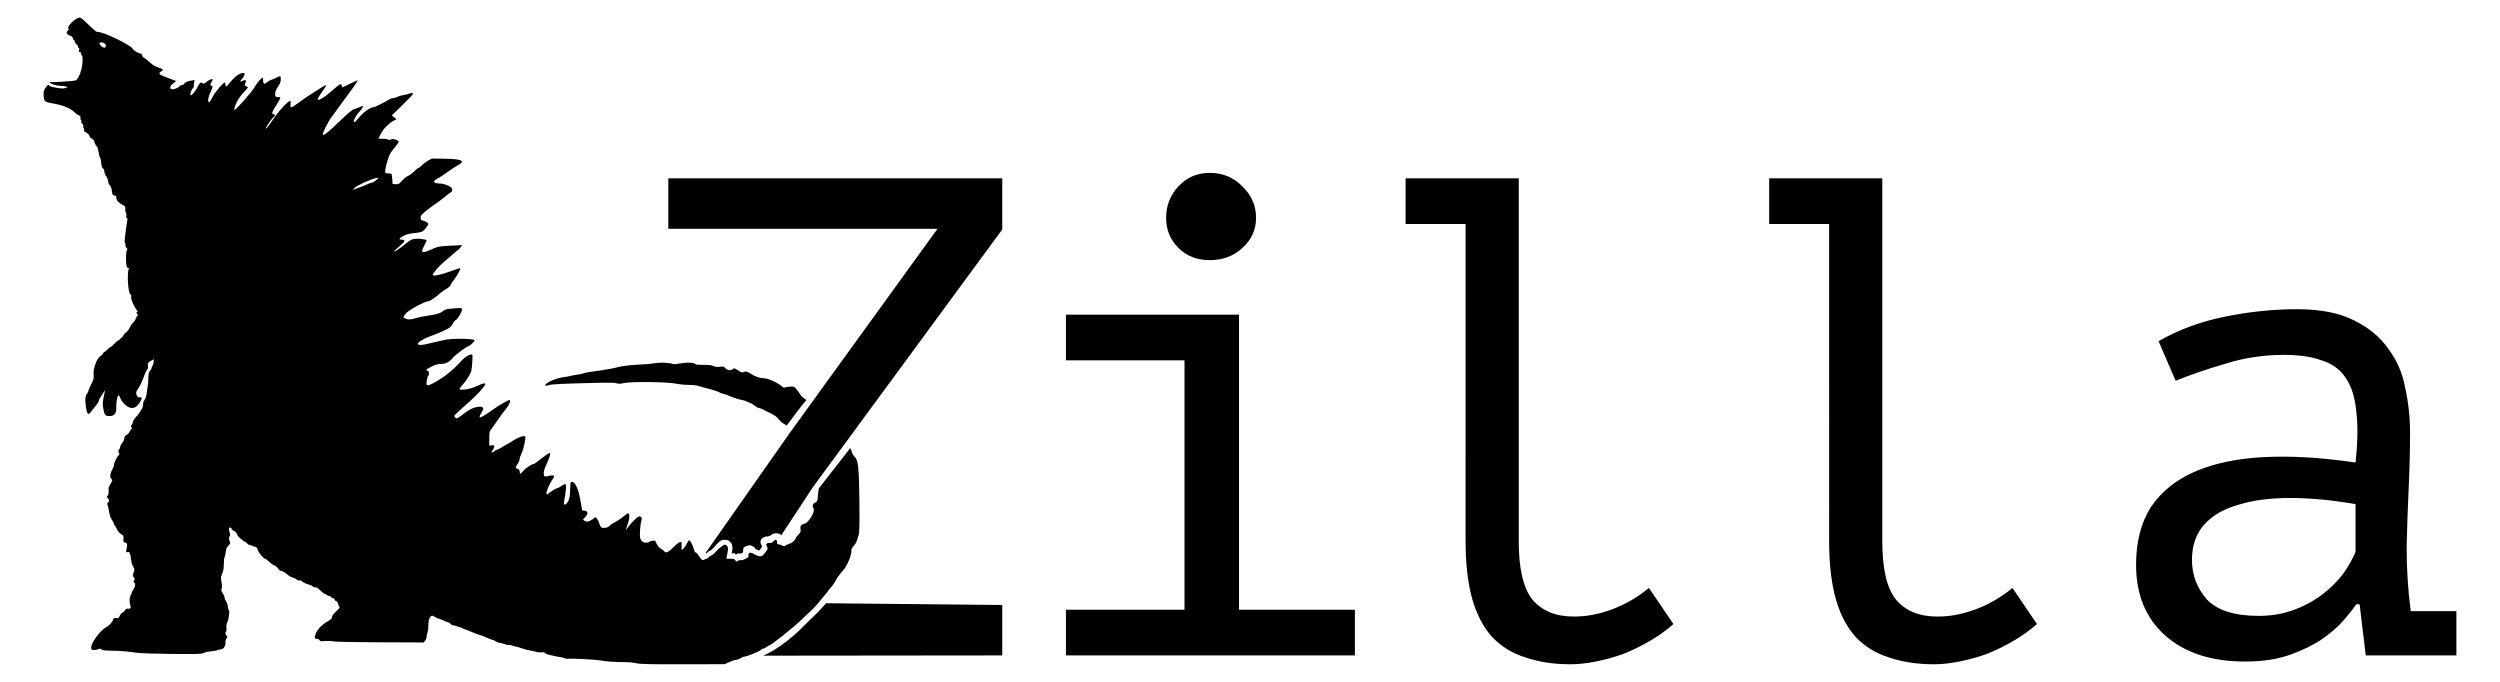 <?xml version="1.0" encoding="UTF-8" standalone="no"?>
<!-- Created with Inkscape (http://www.inkscape.org/) -->

<svg
   xmlns:dc="http://purl.org/dc/elements/1.1/"
   xmlns:cc="http://creativecommons.org/ns#"
   xmlns:rdf="http://www.w3.org/1999/02/22-rdf-syntax-ns#"
   xmlns:svg="http://www.w3.org/2000/svg"
   xmlns="http://www.w3.org/2000/svg"
   xmlns:sodipodi="http://sodipodi.sourceforge.net/DTD/sodipodi-0.dtd"
   xmlns:inkscape="http://www.inkscape.org/namespaces/inkscape"
   width="1100mm"
   height="300mm"
   viewBox="0 0 1100 300"
   version="1.1"
   id="svg3739"
   inkscape:version="0.92.4 (5da689c313, 2019-01-14)"
   sodipodi:docname="logo.svg"
   inkscape:export-filename="C:\Users\Sorin\Desktop\Proect\logo.png"
   inkscape:export-xdpi="17.940001"
   inkscape:export-ydpi="17.940001">
  <defs
     id="defs3733" />
  <sodipodi:namedview
     id="base"
     pagecolor="#ffffff"
     bordercolor="#666666"
     borderopacity="1.0"
     inkscape:pageopacity="0.0"
     inkscape:pageshadow="2"
     inkscape:zoom="0.24748737"
     inkscape:cx="1341.3718"
     inkscape:cy="724.64933"
     inkscape:document-units="mm"
     inkscape:current-layer="layer1"
     showgrid="false"
     inkscape:window-width="1920"
     inkscape:window-height="1027"
     inkscape:window-x="-8"
     inkscape:window-y="22"
     inkscape:window-maximized="1" />
  <g
     inkscape:label="Layer 1"
     inkscape:groupmode="layer"
     id="layer1"
     transform="translate(0,3)">
    <g
       aria-label="Zilla"
       style="font-style:normal;font-weight:normal;font-size:10.583px;line-height:1.25;font-family:sans-serif;letter-spacing:0px;word-spacing:0px;fill:#4d4d4d;fill-opacity:1;stroke:none;stroke-width:0.265"
       id="text33">
      <path
         id="path4629"
         style="font-style:normal;font-variant:normal;font-weight:normal;font-stretch:normal;font-size:299.861px;line-height:1.25;font-family:'PT Mono';-inkscape-font-specification:'PT Mono, Normal';font-variant-ligatures:normal;font-variant-caps:normal;font-variant-numeric:normal;font-feature-settings:normal;text-align:start;letter-spacing:-19.844px;writing-mode:lr-tb;text-anchor:start;fill:#000000;stroke-width:0.265"
         d="m 294.058,75.477 v 22.19 h 118.445 l -65.219,90.125 c 0.066,0.05 0.128,0.107 0.191,0.169 -0.062,-0.057 -0.125,-0.113 -0.191,-0.169 l -36.77,52.426 c 0.243,0.268 0.409,0.353 0.61,0.123 0,-0.149 0.404,-0.637 0.938,-0.858 0.534,-0.221 1.125,-0.58 1.804,-1.379 0.679,-0.8 2.334,-2.646 3.079,-3.117 1.315,-0.833 3.347,-0.458 4.035,0.165 0.725,0.656 1.751,1.592 1.091,4.819 l -0.159,0.521 0.425,0.071 c 0,0 0.697,-0.594 1.012,-0.004 0.329,0.615 0.555,0.493 1.022,0.105 0.304,-0.253 0.719,-0.184 1.162,-0.126 0.989,0.13 1.71,-0.537 1.418,-1.01 -0.116,-0.188 0.124,-1.084 0.247,-1.471 0.177,-0.559 2.331,-1.294 3.083,-1.11 0.52,0.127 1.758,0.92 1.855,1.04 0.343,0.423 0.106,0.848 0.926,0.848 0.582,0 0.635,0.988 1.501,-0.18 1.154,-1.558 0.731,-1.258 0.277,-2.138 -0.419,-0.81 -0.179,-2.089 0.267,-2.459 0.285,-0.236 1.598,-1.101 1.995,-0.997 0.484,0.126 1.797,-0.154 2.355,-0.755 0.916,-0.988 4.174,-0.834 4.207,0.353 L 357.8,211.179 440.99,97.967 V 75.477 Z M 949.774,147.144 q 12.894,-7.497 29.087,-10.795 16.192,-3.298 31.785,-3.298 15.293,0 24.889,4.798 9.895,4.798 15.293,12.594 5.697,7.497 7.497,17.392 2.099,9.596 2.099,19.491 0,11.395 -0.6,24.289 -0.6,12.894 -0.9,25.788 0,14.993 1.799,28.487 h 20.091 v 19.491 h -39.882 l -2.699,-22.49 h -1.499 q -1.799,2.699 -5.397,6.897 -3.598,4.198 -9.596,8.396 -5.697,3.898 -14.094,6.897 -8.396,2.999 -19.791,2.999 -22.19,0 -35.084,-11.395 -12.894,-11.395 -12.894,-31.186 0,-15.293 6.597,-25.488 6.897,-10.195 19.491,-15.593 12.594,-5.397 30.286,-6.297 17.992,-0.9 40.181,2.399 1.499,-13.794 0.3,-22.789 -0.9,-9.296 -4.798,-14.693 -3.598,-5.397 -10.495,-7.497 -6.597,-2.399 -16.492,-2.399 -13.494,0 -25.788,3.898 -12.294,3.598 -21.89,7.497 z m 44.08,120.844 q 8.396,0 15.593,-2.699 7.197,-2.699 12.594,-6.897 5.397,-4.198 8.996,-8.996 3.598,-5.098 5.397,-9.596 v -20.99 q -15.593,-2.699 -28.787,-2.699 -13.194,0 -22.789,2.999 -9.596,2.699 -14.993,8.696 -5.397,5.997 -5.397,15.593 0,9.895 6.597,17.392 6.897,7.197 22.789,7.197 z M 778.423,75.477 h 49.777 V 235.004 q 0,18.292 5.997,25.788 6.297,7.497 18.292,7.497 8.396,0 17.092,-3.298 8.696,-3.298 15.893,-9.296 l 10.795,15.893 q -4.798,4.198 -10.495,7.497 -5.697,3.298 -11.695,5.697 -5.997,2.099 -11.994,3.298 -5.997,1.199 -11.095,1.199 -11.095,0 -19.791,-2.999 -8.696,-2.699 -14.693,-8.996 -5.697,-6.297 -8.696,-16.492 -2.999,-10.495 -2.999,-25.788 V 95.568 h -26.388 z m -159.956,0 h 49.777 V 235.004 q 0,18.292 5.997,25.788 6.297,7.497 18.292,7.497 8.396,0 17.092,-3.298 8.696,-3.298 15.893,-9.296 l 10.795,15.893 q -4.798,4.198 -10.495,7.497 -5.697,3.298 -11.695,5.697 -5.997,2.099 -11.994,3.298 -5.997,1.199 -11.095,1.199 -11.095,0 -19.791,-2.999 -8.696,-2.699 -14.693,-8.996 -5.697,-6.297 -8.696,-16.492 -2.999,-10.495 -2.999,-25.788 V 95.568 H 618.467 Z M 469.007,285.38 v -20.091 h 52.176 V 155.54 h -52.176 v -20.091 h 76.165 v 129.84 h 50.976 v 20.091 z M 513.086,92.869 q 0,-8.096 5.397,-13.794 5.397,-5.997 13.794,-5.997 8.696,0 14.393,5.997 5.997,5.697 5.997,13.794 0,7.796 -5.997,13.194 -5.697,5.397 -14.393,5.397 -8.396,0 -13.794,-5.397 -5.397,-5.397 -5.397,-13.194 z M 363.447,262.425 c -0.612,0.704 -2.963,3.393 -3.385,3.767 -0.68,0.602 -3.8,3.71 -5.994,5.827 -4.016,4.284 -11.884,10.872 -18.291,13.476 l 105.214,-0.114 V 263.191 Z M 35.111,4.722 c -1.726,0 -5.813,3.899 -5.05,4.817 0.323,0.389 0.277,0.595 -0.208,0.95 -0.937,0.685 -0.531,1.7 0.868,2.169 0.829,0.278 1.272,0.665 1.348,1.178 0.062,0.42 0.26,0.764 0.441,0.764 0.181,0 0.328,0.259 0.328,0.577 0,0.317 0.406,0.953 0.902,1.413 0.496,0.46 0.804,0.994 0.685,1.187 -0.119,0.193 -0.032,0.351 0.195,0.351 0.263,0 0.332,0.318 0.191,0.882 -0.163,0.651 -0.081,0.882 0.314,0.882 0.483,0 0.693,0.417 0.578,1.147 -0.023,0.146 0.117,0.265 0.311,0.265 0.5,0 0.416,3.689 -0.136,5.997 -0.594,2.481 -1.792,4.832 -2.592,5.084 -0.98,0.309 -10.701,0.94 -11.06,0.718 -0.177,-0.11 -0.323,-0.049 -0.323,0.136 0,0.557 2.727,1.468 4.505,1.505 0.918,0.019 2.066,0.156 2.551,0.303 l 0.882,0.268 -0.911,0.371 c -0.816,0.332 -1.831,0.32 -4.028,-0.05 -1.7,-0.286 -3.027,-0.689 -3.203,-0.974 -0.363,-0.587 -0.849,-0.3 -1.718,1.015 -0.727,1.101 -0.855,1.673 -0.767,3.403 0.128,2.521 0.464,2.828 3.683,3.363 4.522,0.752 7.924,2.067 9.626,3.721 0.855,0.831 1.871,1.576 2.258,1.655 0.517,0.106 0.686,0.398 0.638,1.101 -0.037,0.526 0.078,0.957 0.254,0.957 0.176,0 0.226,0.246 0.111,0.546 -0.12,0.312 0.061,0.743 0.421,1.007 0.375,0.274 0.542,0.691 0.412,1.03 -0.12,0.313 -0.056,0.669 0.143,0.792 0.199,0.123 0.286,0.42 0.193,0.661 -0.221,0.577 0.095,0.976 1.24,1.565 0.519,0.267 1.039,0.868 1.156,1.335 0.117,0.467 0.598,0.995 1.068,1.174 0.584,0.222 0.973,0.764 1.229,1.715 0.206,0.765 0.585,1.471 0.842,1.57 0.263,0.101 0.641,1.225 0.863,2.564 0.217,1.311 0.539,2.477 0.716,2.591 0.177,0.114 0.396,1.139 0.489,2.278 0.116,1.434 0.348,2.172 0.753,2.399 0.322,0.18 0.585,0.718 0.585,1.196 0,0.799 0.584,2.199 1.094,2.624 0.117,0.097 0.318,0.652 0.447,1.235 0.129,0.582 0.28,1.249 0.335,1.483 0.055,0.233 0.372,0.725 0.705,1.092 0.332,0.367 0.658,1.306 0.725,2.085 0.148,1.751 0.423,2.22 1.301,2.22 0.516,0 0.685,0.245 0.685,0.997 0,1.114 1.033,2.256 2.873,3.174 1.036,0.517 1.17,0.738 1.07,1.759 -0.062,0.642 0.064,1.382 0.28,1.642 0.218,0.263 0.291,0.882 0.163,1.39 -0.154,0.615 -0.087,0.916 0.206,0.916 0.304,0 0.364,0.344 0.197,1.147 -0.131,0.631 -0.381,2.337 -0.555,3.792 -0.174,1.455 -0.409,3.388 -0.521,4.295 -0.116,0.937 -0.055,1.742 0.142,1.863 0.191,0.118 0.256,0.454 0.144,0.746 -0.112,0.292 0.082,0.846 0.43,1.231 0.486,0.537 0.537,0.798 0.219,1.116 -0.513,0.513 -0.56,5.845 -0.063,7.152 0.218,0.573 0.509,0.829 0.765,0.671 0.295,-0.182 0.328,-0.062 0.114,0.42 -0.84,1.895 -0.285,10.618 0.712,11.176 0.35,0.196 0.459,0.583 0.319,1.139 -0.212,0.843 1.424,4.604 2.555,5.875 0.414,0.465 0.425,0.612 0.055,0.736 -0.376,0.126 -0.371,0.267 0.027,0.749 0.421,0.51 0.409,0.682 -0.088,1.231 -0.318,0.351 -0.58,0.864 -0.584,1.14 -0.003,0.276 -0.416,0.891 -0.918,1.367 -0.501,0.476 -1.061,1.19 -1.244,1.587 -0.698,1.519 -1.271,2.314 -2.181,3.03 -0.519,0.408 -0.943,0.887 -0.943,1.066 0,0.393 -2.105,2.447 -2.508,2.447 -0.157,0 -0.874,0.635 -1.592,1.411 -0.718,0.776 -1.461,1.411 -1.652,1.411 -0.19,0 -0.84,0.516 -1.442,1.147 -0.603,0.631 -1.175,1.085 -1.273,1.01 -0.097,-0.075 -0.358,0.218 -0.58,0.652 -0.221,0.434 -0.835,1.051 -1.365,1.371 -1.407,0.852 -3.042,5.561 -2.774,7.991 0.17,1.538 0.033,2.08 -1.065,4.233 -0.693,1.358 -1.262,2.728 -1.266,3.044 -0.004,0.316 -0.232,0.762 -0.508,0.991 -0.276,0.229 -0.598,1.002 -0.715,1.719 -0.293,1.792 0.344,6.402 0.97,7.029 0.449,0.449 0.638,0.344 1.514,-0.842 0.551,-0.746 1.522,-1.952 2.16,-2.68 0.637,-0.728 1.161,-1.601 1.165,-1.94 0.006,-0.537 0.669,-1.701 2.39,-4.19 0.419,-0.606 0.44,-0.587 0.267,0.223 -1.014,4.742 -1.035,4.983 -0.646,7.252 0.497,2.901 0.853,3.331 2.763,3.331 2.114,0 3.074,-1.209 2.94,-3.698 -0.116,-2.151 0.513,-5.476 1.035,-5.473 0.132,8e-4 0.522,0.684 0.865,1.518 0.359,0.873 1.286,2.07 2.184,2.821 2.519,2.105 4.63,1.65 6.406,-1.381 0.967,-1.649 0.897,-2.294 -0.218,-2.003 -1.036,0.271 -1.941,-1.87 -1.224,-2.896 1.211,-1.736 2.535,-4.403 3.15,-6.35 0.368,-1.164 0.967,-2.453 1.33,-2.864 0.468,-0.529 0.592,-1.021 0.427,-1.681 -0.269,-1.071 0.171,-1.741 1.615,-2.461 l 0.991,-0.494 -0.114,1.231 c -0.063,0.677 -0.287,1.405 -0.499,1.616 -0.211,0.211 -0.384,0.645 -0.384,0.964 0,0.319 -0.297,0.85 -0.661,1.179 -0.606,0.548 -0.827,1.811 -0.811,4.627 0.002,0.388 -0.164,1.737 -0.371,2.998 -0.206,1.261 -0.414,2.709 -0.463,3.217 -0.048,0.508 -0.378,1.366 -0.732,1.906 -0.354,0.54 -0.662,1.236 -0.684,1.546 -0.022,0.31 -0.067,0.893 -0.1,1.296 -0.073,0.882 -1.877,3.675 -3.28,5.079 -0.557,0.557 -1.013,1.269 -1.013,1.582 0,0.313 -0.257,0.96 -0.571,1.44 -0.46,0.702 -0.486,0.974 -0.133,1.399 0.324,0.391 0.33,0.527 0.023,0.527 -0.228,0 -0.569,0.445 -0.759,0.989 -0.189,0.544 -0.816,1.267 -1.393,1.607 -0.726,0.429 -1.049,0.896 -1.049,1.519 0,0.495 -0.397,1.371 -0.882,1.947 -0.485,0.576 -0.882,1.318 -0.882,1.648 0,0.33 -0.252,0.959 -0.56,1.399 -0.447,0.638 -0.473,0.904 -0.128,1.32 0.345,0.416 0.324,0.644 -0.105,1.132 -0.842,0.958 -2.03,3.502 -2.03,4.347 0,0.421 -0.299,1.262 -0.663,1.867 -0.968,1.608 -1.242,3.542 -0.579,4.093 0.72,0.597 0.685,0.843 -0.358,2.494 -0.682,1.08 -0.855,1.737 -0.731,2.772 0.108,0.894 -0.027,1.629 -0.397,2.157 -0.514,0.734 -0.512,0.836 0.025,1.228 0.73,0.534 0.752,1.361 0.052,1.941 -0.324,0.269 -0.414,0.597 -0.229,0.837 0.168,0.217 0.494,1.579 0.726,3.028 0.284,1.774 0.704,3.004 1.287,3.769 0.476,0.625 0.866,1.375 0.866,1.668 0,0.293 0.165,0.634 0.367,0.759 0.202,0.125 0.613,0.841 0.914,1.592 0.342,0.856 1.009,1.638 1.785,2.096 1.136,0.67 1.228,0.847 1.106,2.126 -0.119,1.245 -0.033,1.43 0.801,1.72 0.984,0.343 1.042,0.725 0.489,3.24 -0.229,1.042 -0.186,1.121 0.514,0.937 0.924,-0.242 1.223,0.403 1.596,3.445 0.143,1.162 0.564,2.54 0.936,3.062 0.627,0.881 0.638,1.059 0.155,2.462 -0.472,1.37 -0.466,1.574 0.066,2.161 0.468,0.517 0.504,0.781 0.177,1.304 -0.322,0.516 -0.301,0.746 0.101,1.079 0.616,0.511 0.35,1.904 -0.595,3.124 -0.358,0.463 -0.652,1.118 -0.652,1.456 0,0.338 -0.205,0.785 -0.456,0.993 -0.495,0.411 -0.56,3.346 -0.097,4.382 0.433,0.97 0.009,1.608 -0.947,1.426 -0.625,-0.119 -1.003,0.072 -1.429,0.722 -0.319,0.487 -0.866,0.976 -1.217,1.087 -0.351,0.111 -0.821,0.688 -1.045,1.282 -0.224,0.594 -0.617,1.052 -0.872,1.018 -1.291,-0.174 -2.052,0.061 -2.066,0.638 -0.019,0.833 -1.677,2.691 -3.005,3.368 -2.574,1.312 -6.542,6.626 -6.637,8.891 -0.039,0.915 0.092,1.074 0.963,1.174 0.554,0.063 1.489,-0.084 2.076,-0.327 0.886,-0.367 1.135,-0.356 1.461,0.061 0.287,0.367 1.3,0.514 3.745,0.544 4.137,0.05 8.17,0.365 11.642,0.908 1.534,0.24 8.091,0.466 15.604,0.538 11.417,0.11 13.09,0.056 14.064,-0.448 0.608,-0.314 2.039,-0.631 3.179,-0.704 1.14,-0.073 2.381,-0.297 2.758,-0.499 0.377,-0.202 1.074,-0.366 1.549,-0.366 1.127,0 2.127,-1.52 2.067,-3.139 -0.026,-0.678 0.192,-1.497 0.484,-1.819 0.472,-0.521 0.471,-0.635 -0.008,-1.032 -0.592,-0.492 -0.721,-1.617 -0.219,-1.927 0.176,-0.109 0.238,-0.806 0.138,-1.551 -0.115,-0.854 0.019,-1.742 0.361,-2.404 0.721,-1.395 1.159,-5.241 0.633,-5.566 -0.216,-0.134 -0.394,-0.75 -0.395,-1.369 -0.001,-0.619 -0.318,-1.602 -0.703,-2.184 -0.385,-0.582 -0.702,-1.378 -0.703,-1.77 -0.001,-0.392 -0.383,-1.273 -0.849,-1.959 -0.645,-0.949 -0.763,-1.397 -0.494,-1.877 0.208,-0.373 0.244,-1.305 0.088,-2.275 -0.146,-0.904 -0.307,-1.961 -0.358,-2.349 -0.051,-0.388 0.211,-1.378 0.583,-2.201 0.461,-1.021 0.675,-2.288 0.675,-3.992 0,-1.373 0.163,-2.802 0.363,-3.176 0.2,-0.373 0.423,-1.433 0.496,-2.354 0.099,-1.253 0.379,-1.922 1.115,-2.658 0.919,-0.919 0.955,-1.063 0.548,-2.19 -0.34,-0.941 -0.343,-1.355 -0.012,-1.885 0.247,-0.396 0.31,-0.956 0.15,-1.343 -0.151,-0.365 -0.316,-1.1 -0.367,-1.634 -0.111,-1.156 0.67,-1.323 1.236,-0.265 0.208,0.388 0.552,0.705 0.765,0.705 0.496,0 1.704,1.384 1.704,1.952 0,0.455 2.9,2.987 3.421,2.987 0.167,0 0.575,0.318 0.907,0.706 0.332,0.388 0.892,0.705 1.243,0.705 0.351,0 0.789,0.145 0.974,0.323 0.184,0.178 0.723,0.376 1.196,0.441 0.637,0.087 0.94,0.422 1.162,1.286 0.305,1.182 2.605,3.947 3.286,3.947 0.203,2.7e-4 1.004,0.61 1.78,1.355 0.775,0.745 1.799,1.455 2.276,1.577 0.476,0.122 1.183,0.703 1.571,1.29 0.388,0.587 0.944,1.067 1.235,1.07 0.613,0.003 2.33,1.026 3.352,1.997 0.388,0.369 1.38,0.87 2.205,1.115 0.825,0.244 1.5,0.597 1.5,0.783 0,0.186 0.467,0.338 1.037,0.338 0.571,0 1.129,0.149 1.242,0.331 0.285,0.461 2.096,1.331 3.337,1.604 0.571,0.125 1.23,0.46 1.465,0.743 0.235,0.283 0.693,0.43 1.017,0.327 0.381,-0.121 1.179,0.377 2.249,1.403 0.913,0.875 1.876,1.591 2.139,1.591 0.264,0 0.669,0.228 0.901,0.508 0.232,0.28 0.628,0.429 0.88,0.333 0.252,-0.097 0.553,0.071 0.669,0.374 0.116,0.302 0.515,0.549 0.886,0.549 0.379,0 0.756,0.31 0.86,0.705 0.101,0.388 0.425,0.706 0.719,0.706 0.316,0 0.636,0.467 0.783,1.146 0.137,0.631 0.42,1.256 0.63,1.389 0.23,0.146 -0.35,0.907 -1.455,1.909 -1.212,1.099 -1.837,1.946 -1.837,2.489 0,0.624 -0.447,1.075 -1.852,1.87 -2.478,1.402 -4.452,3.381 -5.267,5.282 -0.784,1.827 -0.638,2.496 0.544,2.496 0.47,0 0.953,0.254 1.072,0.565 0.179,0.467 0.601,0.529 2.442,0.359 1.224,-0.113 2.768,-0.05 3.431,0.14 0.707,0.203 9.213,0.375 20.571,0.418 l 19.365,0.072 0.661,-0.816 c 0.363,-0.449 0.66,-1.285 0.66,-1.858 0,-0.573 0.165,-1.35 0.366,-1.726 0.201,-0.376 0.374,-1.75 0.384,-3.053 0.028,-3.576 1.173,-5.186 2.75,-3.864 0.306,0.257 1.271,0.683 2.144,0.949 0.873,0.265 1.901,0.69 2.284,0.945 0.383,0.254 0.953,0.463 1.268,0.463 0.315,0 0.86,0.317 1.211,0.705 0.351,0.388 0.921,0.706 1.267,0.706 0.345,0 1.075,0.183 1.621,0.407 0.546,0.224 1.307,0.466 1.691,0.539 0.384,0.073 0.852,0.287 1.04,0.475 0.188,0.188 0.538,0.343 0.777,0.343 0.239,0 1.437,0.462 2.663,1.026 1.226,0.564 2.944,1.211 3.817,1.437 0.873,0.226 2.372,0.796 3.332,1.267 0.96,0.471 1.948,0.856 2.197,0.856 0.248,0 0.971,0.316 1.606,0.704 0.635,0.387 1.493,0.706 1.906,0.706 0.413,0 1.344,0.249 2.07,0.552 0.725,0.303 1.559,0.459 1.852,0.347 0.293,-0.112 0.711,-0.062 0.929,0.113 0.218,0.174 0.952,0.395 1.631,0.49 0.679,0.095 2.108,0.495 3.175,0.888 1.067,0.393 2.575,0.798 3.351,0.9 0.776,0.102 2.037,0.372 2.802,0.6 0.765,0.227 1.903,0.332 2.53,0.23 0.743,-0.121 1.2,-0.029 1.312,0.265 0.095,0.247 1.02,0.633 2.056,0.857 1.036,0.224 2.201,0.495 2.589,0.603 0.388,0.108 1.341,0.278 2.117,0.378 0.776,0.1 1.757,0.35 2.181,0.555 0.423,0.205 0.979,0.293 1.235,0.195 0.762,-0.291 13.236,0.382 14.78,0.797 1.387,0.374 6.616,0.696 11.26,0.696 1.261,-2.6e-4 3.166,0.215 4.233,0.479 v 0 c 1.519,0.375 5.919,0.471 20.285,0.442 l 18.345,-0.037 2.194,-0.97 c 1.207,-0.534 2.556,-0.97 2.998,-0.973 0.442,0 1.281,-0.318 1.863,-0.703 0.582,-0.386 1.341,-0.7 1.687,-0.703 1.012,-0.004 6.36,-2.148 7.155,-2.87 0.401,-0.363 0.956,-0.664 1.235,-0.668 0.279,-0.004 0.903,-0.318 1.389,-0.698 0.485,-0.379 1.014,-0.694 1.175,-0.698 0.779,-0.021 10.399,-7.669 13.927,-11.073 2.194,-2.117 4.546,-4.341 5.226,-4.943 0.68,-0.602 1.901,-1.962 2.714,-3.021 0.812,-1.059 2.07,-2.569 2.795,-3.355 0.725,-0.786 1.32,-1.539 1.323,-1.674 0.003,-0.135 0.568,-0.849 1.257,-1.587 0.689,-0.738 1.463,-1.832 1.721,-2.43 0.471,-1.093 2.284,-3.616 3.658,-5.091 1.415,-1.519 3.405,-6.056 3.446,-7.856 0.031,-1.368 0.241,-1.902 1.114,-2.823 1.017,-1.073 1.256,-1.614 2.211,-5.015 0.273,-0.974 0.352,-5.512 0.253,-14.64 -0.162,-14.915 -0.488,-17.91 -2.127,-19.549 -0.515,-0.515 -1.039,-1.368 -1.164,-1.894 -0.125,-0.527 -0.257,-0.901 -0.698,-1.871 -1.158,1.55 -10.179,13.089 -13.582,17.401 -0.548,0.885 -0.562,1.901 -0.669,3.435 -0.157,2.35 -0.269,2.683 -1.03,3.061 -1.157,0.574 -1.553,1.369 -1.102,2.212 0.525,0.982 0.462,1.6 -0.342,3.309 -0.822,1.748 -2.566,3.774 -3.249,3.774 -0.259,0 -0.842,0.26 -1.295,0.577 -0.687,0.481 -0.794,0.8 -0.645,1.91 0.152,1.133 0.026,1.479 -0.838,2.307 -0.559,0.536 -1.116,1.287 -1.237,1.669 -0.275,0.866 -1.901,2.329 -2.61,2.347 -0.291,0.007 -0.982,0.312 -1.536,0.677 -0.891,0.587 -1.114,0.607 -1.94,0.176 -0.514,-0.268 -1.212,-0.489 -1.551,-0.489 -0.419,-0.002 -0.618,-0.279 -0.618,-0.864 0,-1.275 -0.671,-1.461 -1.612,-0.447 -0.558,0.602 -1.068,0.834 -1.552,0.708 -0.396,-0.104 -0.954,0.005 -1.239,0.241 -0.446,0.37 -0.45,0.562 -0.03,1.372 0.455,0.88 0.405,1.052 -0.749,2.61 -0.865,1.168 -1.485,1.668 -2.068,1.668 -0.82,0 -2.638,-0.661 -2.981,-1.085 -0.097,-0.12 -0.602,-0.322 -1.122,-0.449 -0.752,-0.184 -0.992,-0.087 -1.169,0.472 -0.123,0.387 -0.128,0.857 -0.011,1.045 0.292,0.472 -2.508,1.848 -3.497,1.718 -0.443,-0.058 -1.054,0.101 -1.358,0.354 -0.467,0.388 -0.615,0.346 -0.944,-0.269 -0.315,-0.589 -0.732,-0.729 -2.185,-0.729 h -1.795 l 0.234,-1.146 c 0.66,-3.227 0.647,-3.956 -0.077,-4.612 -0.688,-0.622 -0.749,-0.616 -2.064,0.217 -0.746,0.472 -1.911,1.512 -2.59,2.311 -0.679,0.8 -1.671,1.635 -2.205,1.856 -0.534,0.221 -0.971,0.524 -0.971,0.674 0,0.149 -0.668,0.539 -1.484,0.866 -1.413,0.565 -1.506,0.563 -1.924,-0.05 -1.505,-2.207 -2.107,-2.918 -2.473,-2.927 -0.227,-0.005 -0.526,-0.525 -0.665,-1.156 -0.361,-1.642 -1.637,-4.145 -2.114,-4.145 -0.223,0 -0.688,0.626 -1.033,1.392 -0.345,0.765 -1.004,1.746 -1.465,2.178 l -0.837,0.787 -0.041,-1.208 c -0.022,-0.664 -0.012,-1.486 0.022,-1.825 0.129,-1.265 -1.339,-0.574 -3.55,1.671 -2.246,2.282 -3.49,2.835 -4.087,1.816 -0.155,-0.265 -0.782,-0.737 -1.393,-1.049 -0.69,-0.353 -1.404,-1.175 -1.888,-2.174 -0.758,-1.565 -0.811,-1.601 -2.065,-1.37 -0.708,0.13 -1.34,0.372 -1.405,0.538 -0.065,0.166 -0.632,0.302 -1.261,0.302 -1.559,0 -2.623,-1.186 -2.694,-3.001 -0.079,-2.013 0.326,-6.011 0.71,-7.021 0.398,-1.046 -0.301,-1.792 -1.363,-1.455 -0.76,0.241 -3.955,3.583 -5.07,5.303 -0.377,0.582 -0.579,0.741 -0.448,0.353 0.131,-0.388 0.553,-1.639 0.938,-2.779 0.726,-2.151 0.771,-4.128 0.097,-4.349 -0.214,-0.07 -1.007,0.439 -1.764,1.132 -0.756,0.693 -2.089,1.653 -2.963,2.132 -2.065,1.134 -2.807,1.613 -3.663,2.365 -0.738,0.648 -0.854,0.686 -2.44,0.796 -0.762,0.053 -1.105,-0.157 -1.5,-0.919 -0.281,-0.544 -0.511,-1.17 -0.511,-1.393 0,-0.222 -0.328,-0.865 -0.73,-1.429 l -0.73,-1.025 -1.586,1.091 c -1.575,1.083 -2.388,1.16 -3.646,0.344 -0.44,-0.285 -0.408,-0.433 0.209,-0.974 0.4,-0.35 0.922,-1.004 1.16,-1.453 0.541,-1.02 -0.011,-1.83 -1.247,-1.83 -0.461,0 -0.847,-0.039 -0.858,-0.088 -0.011,-0.049 -0.237,-1.358 -0.502,-2.91 -0.711,-4.153 -1.043,-5.445 -1.921,-7.463 -0.742,-1.706 -1.764,-2.515 -2.558,-2.024 -0.16,0.099 -0.291,1.462 -0.291,3.029 0,3.342 -0.493,5.254 -1.63,6.322 -0.733,0.689 -0.845,0.708 -1.046,0.182 -0.124,-0.324 -0.059,-1.26 0.144,-2.081 0.203,-0.821 0.48,-2.644 0.615,-4.05 0.284,-2.954 0.051,-3.139 -2.105,-1.676 -0.715,0.485 -1.472,0.882 -1.683,0.882 -0.497,0 -2.714,1.326 -3.721,2.226 -0.69,0.617 -0.811,0.634 -1,0.141 -0.248,-0.647 1.368,-4.498 2.561,-6.105 0.446,-0.6 0.811,-1.275 0.811,-1.499 0,-0.48 -1.165,-0.528 -2.648,-0.109 -1.507,0.426 -1.938,0.16 -1.938,-1.198 0,-1.169 0.274,-1.961 1.979,-5.723 0.842,-1.858 1.086,-3.256 0.569,-3.256 -0.291,0 -3.263,2.126 -5.435,3.886 -0.715,0.579 -1.48,1.053 -1.701,1.053 -0.816,0 -3.582,1.884 -4.464,3.04 -1.085,1.422 -1.532,1.51 -1.532,0.302 0,-0.625 -0.263,-0.99 -0.882,-1.226 -1.1,-0.418 -1.098,-0.641 0.016,-2.283 0.494,-0.727 0.856,-1.583 0.806,-1.902 -0.05,-0.318 0.324,-1.452 0.832,-2.519 0.996,-2.093 2.127,-7.319 1.649,-7.615 -0.706,-0.437 -3.133,0.403 -5.298,1.831 -1.291,0.852 -2.439,1.55 -2.551,1.55 -0.112,0 -1.072,0.555 -2.133,1.235 -1.062,0.679 -2.156,1.235 -2.433,1.235 -0.277,0 -0.686,0.221 -0.911,0.491 -0.224,0.27 -0.715,0.571 -1.09,0.669 -0.628,0.164 -0.615,0.079 0.161,-1.062 1.048,-1.543 0.84,-2.336 -0.535,-2.034 l -0.99,0.218 -0.012,-3.092 c -0.011,-3.042 0.01,-3.121 1.332,-4.874 0.739,-0.98 2.036,-2.813 2.882,-4.074 0.846,-1.261 1.887,-2.69 2.313,-3.175 2.038,-2.321 3.257,-4.939 2.301,-4.939 -0.458,0 -5.471,2.873 -6.628,3.799 -0.55,0.44 -2.191,1.577 -3.646,2.528 -2.845,1.858 -3.488,1.734 -2.183,-0.421 1.246,-2.058 1.28,-2.641 0.169,-2.882 -1.788,-0.388 -4.848,0.705 -7.137,2.549 -1.164,0.938 -2.535,1.929 -3.045,2.202 -0.84,0.449 -0.976,0.43 -1.438,-0.199 -0.573,-0.78 -1.251,-0.051 6.553,-7.046 3.748,-3.36 6.729,-6.73 6.729,-7.608 0,-0.559 -1.374,-0.177 -4.207,1.17 -2.39,1.136 -7.081,1.829 -7.081,1.045 0,-0.196 0.674,-1.11 1.498,-2.03 1.623,-1.814 3.5,-4.854 3.694,-5.984 0.378,-2.199 0.648,-6.748 0.417,-7.015 -0.517,-0.597 -3.236,0.868 -4.691,2.526 -3.664,4.176 -7.749,7.434 -12.458,9.935 -2.843,1.51 -3.27,1.353 -2.887,-1.066 0.161,-1.019 0.457,-2.016 0.658,-2.217 0.64,-0.64 0.418,-1.923 -0.376,-2.175 -0.925,-0.294 -0.667,-0.543 1.966,-1.901 1.562,-0.806 2.583,-1.087 3.949,-1.087 2.185,0 3.751,-0.81 5.307,-2.746 0.976,-1.215 6.129,-5.015 6.8,-5.015 0.576,0 2.927,-2.377 2.705,-2.736 -0.41,-0.663 -10.152,-0.777 -12.712,-0.148 -0.799,0.196 -2.405,0.547 -3.569,0.779 -1.164,0.232 -3.241,0.713 -4.615,1.069 -2.362,0.612 -4.029,0.597 -4.029,-0.038 0,-0.714 2.68,-2.369 5.356,-3.308 4.032,-1.415 8.068,-3.273 8.989,-4.139 0.422,-0.397 0.95,-1.162 1.173,-1.7 0.223,-0.538 0.759,-1.139 1.192,-1.336 0.849,-0.387 2.693,-3.605 2.693,-4.699 0,-0.615 -0.219,-0.653 -2.734,-0.48 -4.045,0.28 -4.646,0.421 -5.757,1.356 -1.071,0.901 -3.254,1.516 -7.031,1.978 -1.261,0.154 -3.484,0.621 -4.939,1.037 -2.27,0.649 -2.834,0.696 -3.969,0.331 -0.728,-0.234 -1.316,-0.599 -1.309,-0.81 0.007,-0.211 0.523,-0.978 1.147,-1.703 1.221,-1.42 8.209,-5.208 9.607,-5.208 0.748,0 3.105,-1.572 5.284,-3.524 0.582,-0.521 1.802,-1.371 2.71,-1.888 0.909,-0.517 1.752,-1.256 1.875,-1.642 0.122,-0.386 0.84,-1.483 1.595,-2.437 1.315,-1.664 3.052,-4.87 2.773,-5.12 -0.073,-0.066 -1.563,0.397 -3.309,1.028 -5.321,1.924 -8.402,2.615 -8.799,1.974 -0.306,-0.495 3.273,-4.525 5.801,-6.532 1.067,-0.847 2.641,-2.192 3.498,-2.989 0.857,-0.797 1.661,-1.448 1.786,-1.448 0.125,0 0.593,-0.494 1.039,-1.097 l 0.811,-1.097 -5.23,0.261 c -4.622,0.231 -5.478,0.374 -7.359,1.227 -5.248,2.379 -5.919,2.176 -4.091,-1.244 0.667,-1.248 1.115,-2.365 0.997,-2.483 -0.232,-0.232 -2.826,-0.608 -3.974,-0.577 -2.222,0.061 -2.971,0.375 -5.081,2.131 -2.56,2.13 -4.955,3.721 -5.215,3.461 -0.096,-0.096 0.937,-1.083 2.296,-2.193 2.589,-2.115 2.902,-2.976 1.083,-2.976 -1.428,0 -1.272,-0.492 0.479,-1.512 1.475,-0.859 2.729,-1.171 5.944,-1.476 0.892,-0.085 2.037,-0.343 2.544,-0.574 0.874,-0.398 2.712,-2.744 2.712,-3.461 0,-0.376 -1.98,-1.444 -2.676,-1.444 -0.623,0 -0.963,-1.249 -0.549,-2.022 0.44,-0.822 3.135,-3.058 6.048,-5.018 1.261,-0.849 3.166,-2.271 4.233,-3.161 1.067,-0.89 2.258,-1.793 2.646,-2.008 0.937,-0.519 1.081,-1.451 0.348,-2.26 -0.715,-0.791 -3.405,-1.757 -4.909,-1.764 -3.065,-0.014 -3.475,-0.987 -0.954,-2.264 0.944,-0.478 2.867,-1.735 4.274,-2.793 1.406,-1.058 3.255,-2.283 4.109,-2.722 4.094,-2.106 2.593,-3.013 -5.182,-3.129 -2.608,-0.039 -5.086,-0.078 -5.508,-0.086 -0.803,-0.016 -4.666,2.557 -5.157,3.435 -0.157,0.28 -0.499,0.509 -0.762,0.509 -0.262,0 -1.177,0.71 -2.032,1.577 -0.855,0.868 -2.123,1.815 -2.816,2.105 -0.694,0.29 -1.904,1.257 -2.689,2.149 -1.29,1.465 -1.559,1.612 -2.775,1.512 l -1.347,-0.111 -0.176,-2.293 c -0.174,-2.265 -0.189,-2.293 -1.235,-2.322 -2.026,-0.056 -2,-0.029 -1.758,-1.823 0.276,-2.047 1.494,-5.945 2.233,-7.144 0.299,-0.485 1.227,-1.701 2.062,-2.702 0.835,-1.001 1.519,-2.048 1.519,-2.325 0,-0.689 -2.715,-1.498 -3.325,-0.992 -0.319,0.265 -0.779,0.26 -1.567,-0.014 -0.614,-0.214 -1.749,-0.329 -2.522,-0.255 -0.773,0.074 -1.405,0.013 -1.405,-0.134 0,-0.147 0.538,-1.239 1.196,-2.426 1.178,-2.125 3.522,-4.412 5.652,-5.513 l 1.057,-0.547 -1.038,-0.828 -1.039,-0.828 4.935,-4.835 c 4.177,-4.092 4.816,-4.856 4.16,-4.969 -0.427,-0.073 -1.062,0.02 -1.411,0.207 -0.35,0.187 -1.429,0.456 -2.399,0.598 -0.97,0.142 -2.35,0.553 -3.066,0.914 -0.716,0.361 -1.51,0.584 -1.764,0.497 -0.254,-0.087 -1.097,0.233 -1.873,0.711 -2.089,1.286 -6.262,3.335 -6.793,3.335 -1.239,0 -4.013,1.9 -5.763,3.948 -2.266,2.65 -2.577,2.901 -2.729,2.207 -0.142,-0.649 1.346,-3.253 2.409,-4.214 0.765,-0.692 1.951,-2.646 1.607,-2.646 -0.097,0 -0.855,0.309 -1.685,0.686 -0.83,0.377 -1.923,0.771 -2.429,0.876 -0.546,0.113 -2.884,2.083 -5.746,4.844 -5.445,5.25 -7.446,6.862 -7.803,6.284 -0.276,-0.447 2.23,-5.574 3.634,-7.434 1.279,-1.694 7.537,-10.274 9.908,-13.583 1.042,-1.454 1.822,-2.716 1.733,-2.804 -0.089,-0.089 -1.576,0.551 -3.305,1.423 -1.729,0.871 -3.263,1.587 -3.408,1.59 -0.146,0.003 -0.265,-0.312 -0.265,-0.7 0,-1.152 -0.894,-0.818 -3.066,1.147 -2.679,2.422 -4.596,3.894 -6.05,4.646 -2.122,1.097 -1.928,0.264 0.843,-3.632 0.88,-1.237 1.521,-2.328 1.424,-2.425 -0.097,-0.097 -1.017,0.372 -2.043,1.042 -1.027,0.67 -3.057,1.956 -4.512,2.857 -1.455,0.901 -3.916,2.595 -5.468,3.764 -1.552,1.169 -3.037,2.126 -3.3,2.126 -0.344,5.29e-4 -0.441,-0.392 -0.344,-1.411 0.092,-0.962 -0.005,-1.411 -0.304,-1.411 -0.633,0 -4.29,3.754 -5.854,6.01 -3.275,4.725 -4.548,6.391 -4.738,6.202 -0.293,-0.293 2.959,-5.037 3.629,-5.294 0.663,-0.255 0.489,-1.097 -0.226,-1.097 -1.006,0 -0.651,-1.138 1.248,-4.009 1.071,-1.619 1.86,-3.086 1.752,-3.26 -0.107,-0.174 -0.662,-0.316 -1.233,-0.316 -0.964,0 -1.037,-0.094 -1.037,-1.328 0,-0.933 0.367,-1.873 1.235,-3.161 0.905,-1.343 1.235,-2.214 1.235,-3.258 0,-0.784 -0.129,-1.425 -0.286,-1.425 -0.158,0 -1.11,0.397 -2.115,0.882 -1.006,0.485 -1.976,0.882 -2.156,0.882 -0.18,0 -0.813,0.408 -1.406,0.907 -1.294,1.089 -1.798,0.878 -1.798,-0.752 0,-0.668 -0.128,-1.214 -0.284,-1.214 -0.524,0 -2.392,2.274 -3.767,4.586 -1.161,1.951 -7.482,9.109 -8.36,9.466 -0.573,0.233 -0.269,-1.04 0.776,-3.25 0.598,-1.266 1.911,-3.135 2.998,-4.266 1.064,-1.107 1.934,-2.138 1.934,-2.292 0,-0.154 -0.338,-0.369 -0.752,-0.477 -0.75,-0.196 -0.771,-0.538 -0.132,-2.09 0.298,-0.725 -0.508,-0.841 -1.639,-0.236 -0.974,0.521 -1.132,0.242 -0.343,-0.606 1.423,-1.528 1.838,-2.951 0.861,-2.951 -1.455,0 -3.763,1.584 -5.466,3.751 -0.971,1.236 -1.91,2.247 -2.086,2.247 -0.176,0 -0.321,-0.397 -0.321,-0.882 0,-0.485 -0.134,-0.882 -0.299,-0.882 -0.684,0 -4.29,4.258 -5.299,6.257 -1.216,2.41 -1.632,2.83 -1.96,1.977 -0.248,-0.645 0.225,-2.377 1.242,-4.554 0.815,-1.744 0.843,-2.27 0.118,-2.27 -0.409,0 -0.491,-0.206 -0.313,-0.794 0.132,-0.437 0.381,-0.945 0.553,-1.129 0.172,-0.184 0.313,-0.538 0.313,-0.786 0,-0.584 -1.5,0.032 -2.961,1.216 -0.717,0.581 -1.132,0.716 -1.394,0.454 -0.727,-0.727 -1.289,-0.35 -2.203,1.479 -0.938,1.876 -2.485,3.793 -3.061,3.793 -0.521,0 0.118,-2.237 0.874,-3.061 0.387,-0.422 0.613,-0.915 0.501,-1.096 -0.112,-0.181 -0.06,-0.827 0.115,-1.437 0.36,-1.255 0.367,-1.253 -2.089,-0.726 -1.119,0.24 -1.92,0.635 -2.147,1.058 -0.199,0.372 -0.654,0.675 -1.011,0.675 -0.357,0 -0.835,0.223 -1.062,0.497 -0.677,0.815 -2.659,1.604 -3.488,1.388 -1.16,-0.303 -0.936,-1.332 0.549,-2.523 l 1.322,-1.06 -0.881,-0.347 c -0.484,-0.191 -2.021,-0.77 -3.413,-1.288 -3.169,-1.178 -3.668,-1.692 -2.43,-2.503 0.498,-0.326 0.905,-0.726 0.905,-0.888 0,-0.162 -0.885,-0.573 -1.967,-0.914 -1.277,-0.403 -2.545,-1.156 -3.616,-2.147 -0.907,-0.84 -2.086,-1.764 -2.619,-2.053 -0.553,-0.3 -0.97,-0.825 -0.97,-1.222 0,-0.383 -0.233,-0.697 -0.518,-0.697 -0.865,0 -3.319,-1.428 -3.534,-2.056 -0.526,-1.534 -12.688,-7.468 -15.308,-7.468 -0.808,-1.7e-4 -1.259,-0.369 -5.719,-4.675 -0.955,-0.922 -1.981,-1.676 -2.28,-1.676 z M 44.587,15.658 c 1.124,0 2.11,0.797 1.958,1.582 -0.185,0.953 -0.764,1.005 -1.831,0.166 -1.164,-0.916 -1.225,-1.748 -0.127,-1.748 z m 122.128,59.517 -1.235,1.104 c -0.679,0.607 -1.515,1.106 -1.857,1.109 -0.342,0.003 -0.898,0.153 -1.235,0.333 -0.337,0.18 -1.327,0.627 -2.2,0.992 -0.873,0.365 -2.382,0.924 -3.352,1.241 l -1.764,0.577 1.073,-0.969 c 1.255,-1.134 7.345,-3.887 9.252,-4.183 z m 136.404,81.392 c -1.126,-0.012 -2.45,0.1 -3.711,0.346 -1.654,0.323 -3.007,0.421 -3.351,0.242 -1.054,-0.549 -5.808,-0.767 -7.809,-0.358 -1.067,0.218 -3.448,0.453 -5.292,0.522 -4.386,0.165 -9.346,0.706 -11.113,1.212 -1.852,0.531 -4.363,1.012 -7.408,1.421 -5.418,0.727 -6.739,0.953 -7.585,1.297 -0.485,0.197 -1.755,0.467 -2.823,0.598 -1.067,0.132 -2.416,0.382 -2.998,0.556 -0.582,0.174 -1.773,0.39 -2.646,0.481 -3.438,0.357 -8.467,2.517 -8.467,3.637 0,0.301 0.42,0.283 1.586,-0.068 1.493,-0.449 5.931,-0.651 23.186,-1.057 3.449,-0.081 5.964,0.015 6.652,0.255 0.833,0.29 1.598,0.269 3.097,-0.086 3.011,-0.714 19.05,-0.562 22.805,0.215 1.552,0.322 4.164,0.582 5.803,0.58 1.639,-0.002 3.544,0.199 4.233,0.449 0.689,0.249 2.125,0.652 3.193,0.895 2.465,0.561 6.072,1.759 6.509,2.162 0.184,0.17 0.587,0.309 0.895,0.309 0.308,0 1.904,0.561 3.546,1.247 1.642,0.686 3.7,1.345 4.573,1.465 0.873,0.12 2.141,0.511 2.817,0.869 0.676,0.358 1.368,0.652 1.537,0.652 0.169,0 0.909,0.476 1.644,1.058 0.735,0.582 1.607,1.058 1.939,1.058 0.506,0 2.125,0.736 4.764,2.164 0.291,0.158 1.047,0.548 1.68,0.867 0.633,0.32 1.52,1.021 1.972,1.558 0.857,1.019 0.718,1.326 3.78,3.122 2.473,-3.102 6.457,-8.858 8.73,-11.192 -3.141,-2.195 -1.965,-1.679 -3.992,-4.254 -1.397,-1.774 -1.429,-1.792 -3.175,-1.679 -0.97,0.062 -2.029,0.234 -2.354,0.382 -0.401,0.182 -0.85,0.005 -1.4,-0.552 -1.309,-1.326 -5.933,-3.467 -7.489,-3.467 -1.967,0 -3.997,-0.673 -6.161,-2.043 -1.696,-1.074 -1.982,-1.151 -2.894,-0.773 -0.909,0.377 -1.178,0.307 -2.658,-0.692 -1.5,-1.012 -1.7,-1.062 -2.249,-0.565 -0.332,0.3 -0.879,0.546 -1.216,0.546 -0.799,0 -2.077,-0.679 -2.441,-1.296 -0.214,-0.362 -0.729,-0.428 -2.02,-0.257 -1.251,0.166 -2.064,0.072 -2.925,-0.336 -0.859,-0.407 -2.105,-0.552 -4.45,-0.515 -2.04,0.032 -3.347,-0.095 -3.497,-0.337 -0.247,-0.4 -1.369,-0.62 -2.817,-0.635 z"
         inkscape:connector-curvature="0" />
    </g>
  </g>
</svg>
